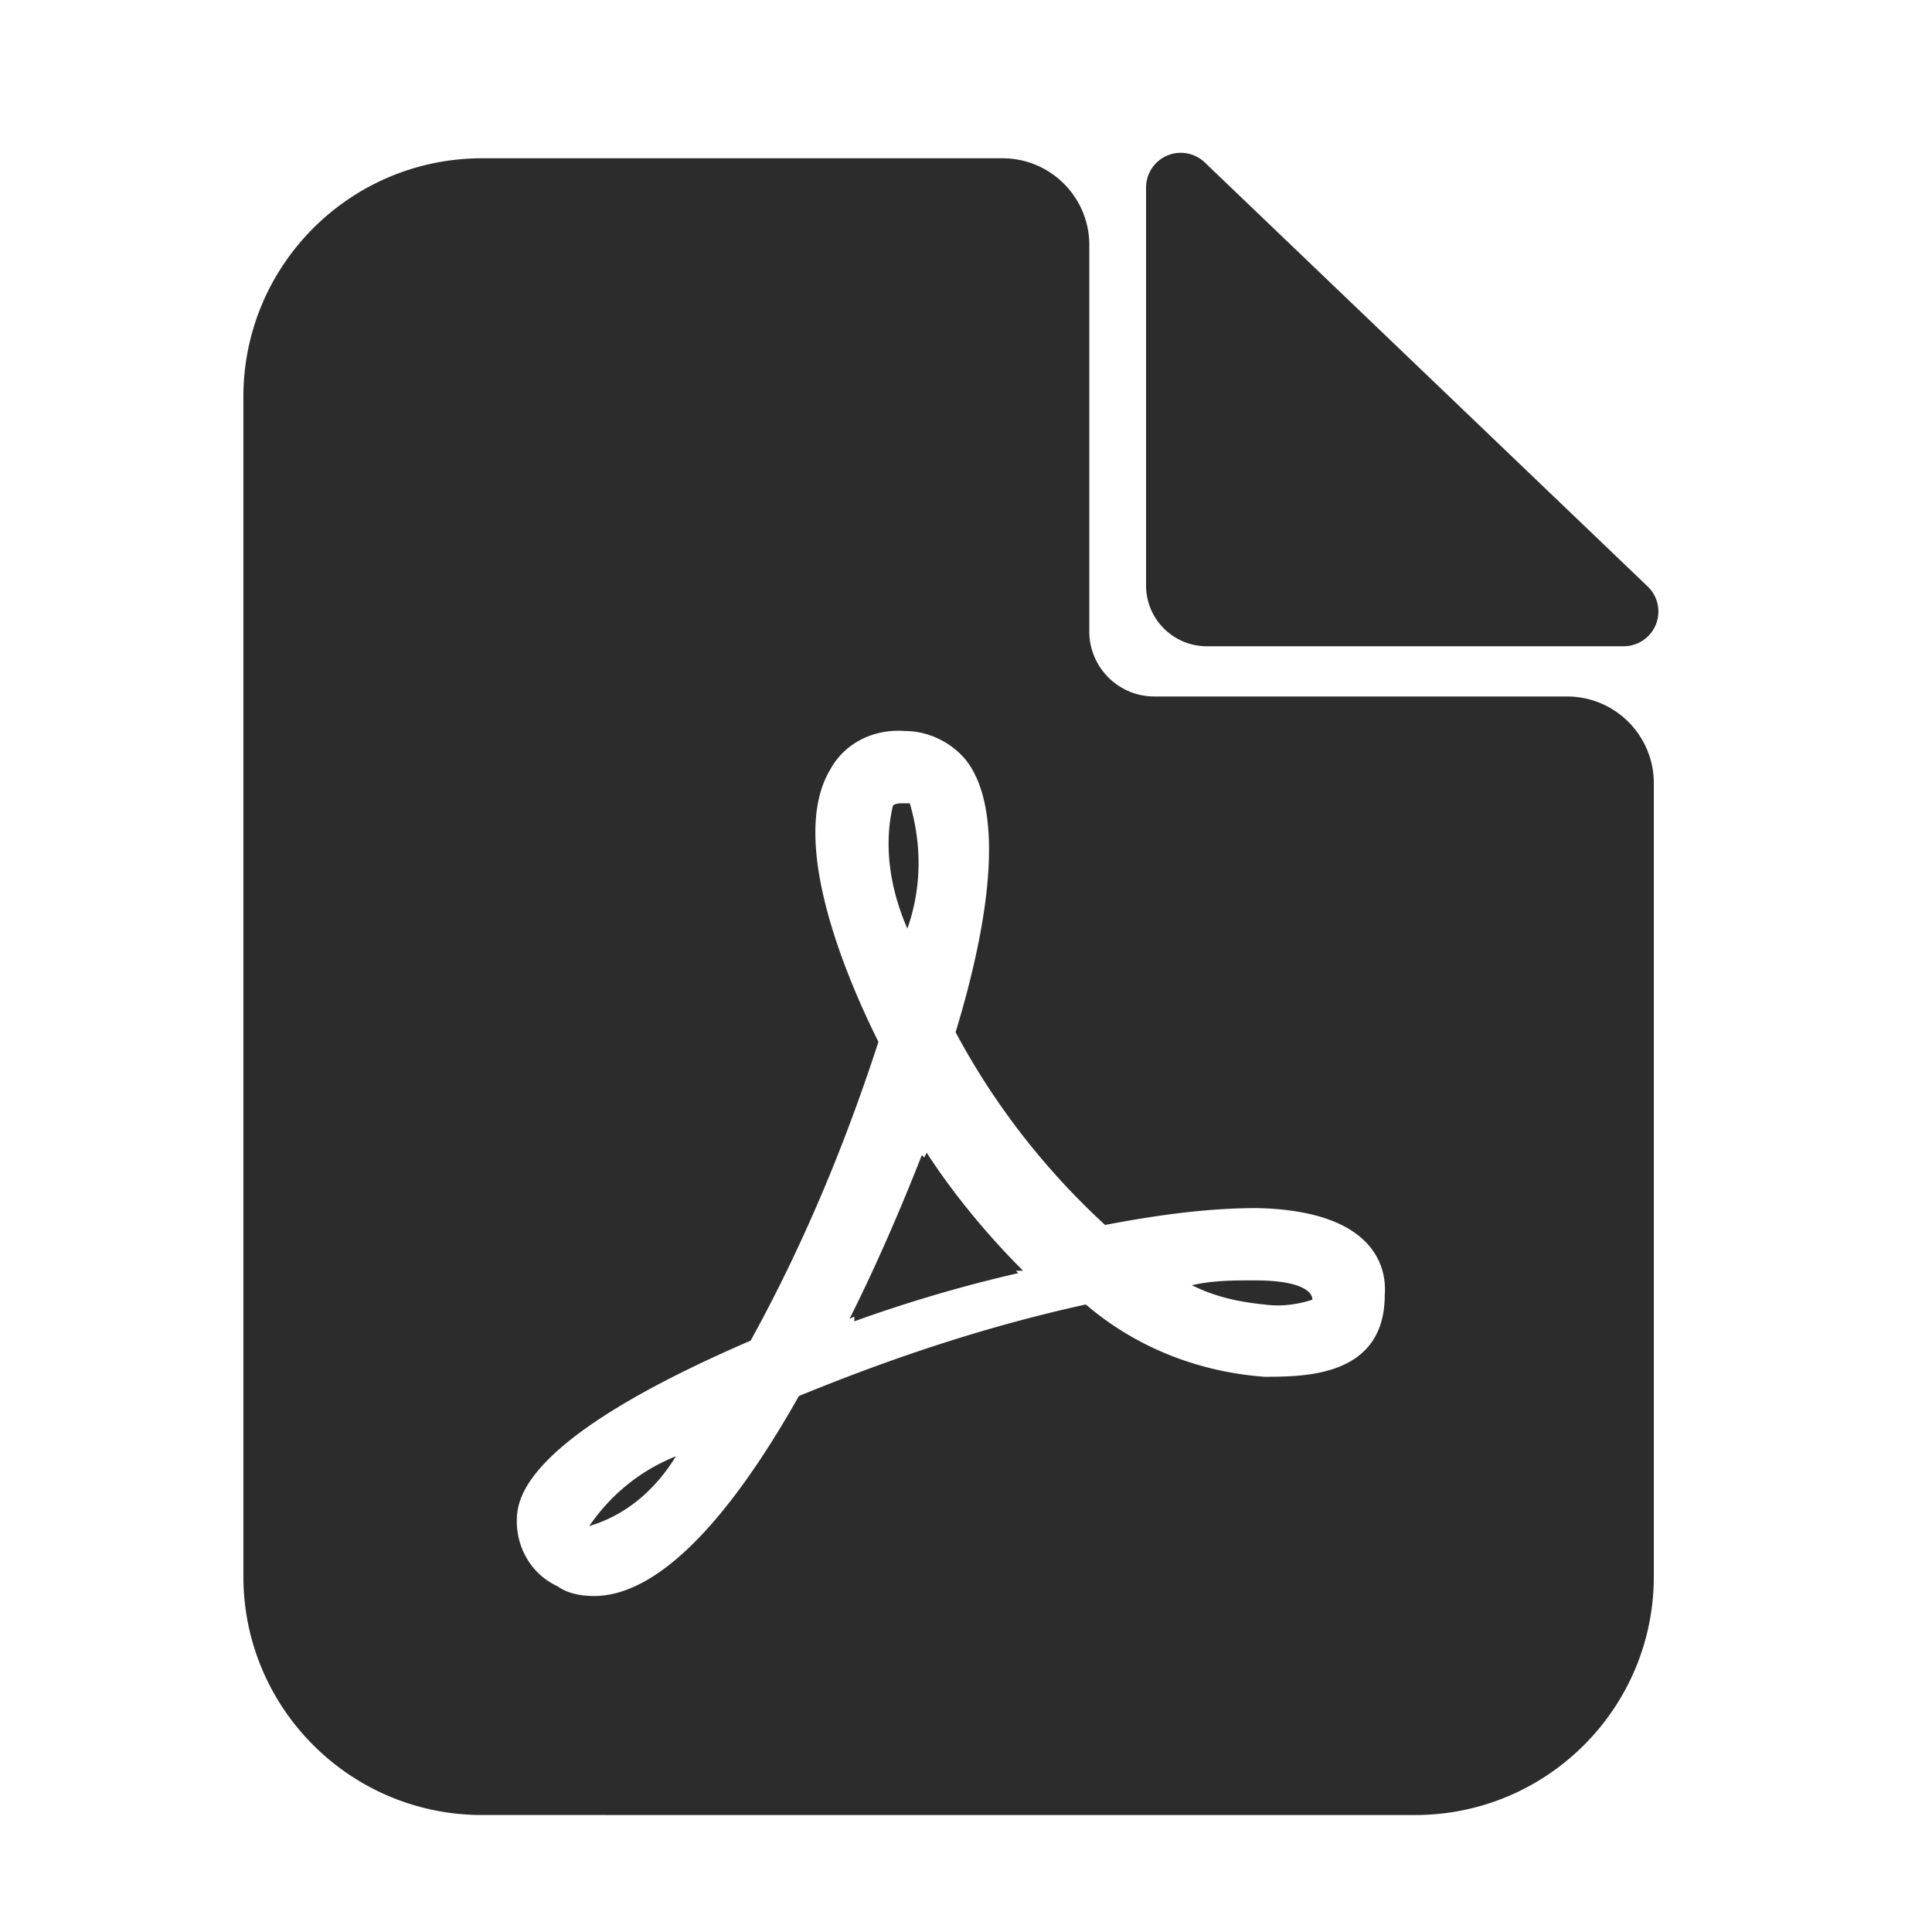 <?xml version="1.0" standalone="no"?><!DOCTYPE svg PUBLIC "-//W3C//DTD SVG 1.1//EN" "http://www.w3.org/Graphics/SVG/1.1/DTD/svg11.dtd"><svg t="1604849751542" class="icon" viewBox="0 0 1024 1024" version="1.1" xmlns="http://www.w3.org/2000/svg" p-id="3668" xmlns:xlink="http://www.w3.org/1999/xlink" width="200" height="200"><defs><style type="text/css"></style></defs><path d="M531.354 83.891c25.407 0 46.004 20.583 46.004 45.974v204.803c0 19.043 15.447 34.481 34.503 34.481h218.694c25.407 0 46.003 20.583 46.003 45.974v420.448c0 69.825-56.64 126.429-126.51 126.429H255.51C185.64 962 129 905.396 129 835.57V210.32c0-69.825 56.64-126.429 126.51-126.429h275.844zM479.65 387.459c-16.612-1.277-31.946 6.385-39.614 20.433-23.001 38.312 10.223 113.659 25.558 144.308-17.89 54.914-39.614 107.274-67.728 158.356-121.398 52.36-123.954 84.286-123.954 95.78 0 14.048 7.668 28.095 21.724 34.48 5.112 3.832 12.779 5.109 19.168 5.109 31.947 0 69.006-35.758 108.62-105.996 49.837-20.433 99.674-37.035 152.067-48.529 26.836 22.987 60.06 35.758 94.563 38.312 21.724 0 63.894 0 63.894-43.42 1.278-16.602-7.667-44.697-67.727-45.974-26.836 0-53.671 3.83-80.507 8.94-31.947-29.373-58.782-63.854-79.228-102.166 21.724-71.515 23.002-120.044 6.39-143.031-7.668-10.217-20.447-16.602-33.226-16.602zM358.251 771.855c-10.223 16.602-24.28 29.373-42.17 35.758l-3.833 1.277c11.5-16.602 26.835-29.372 46.003-37.035z m132.9-160.91c14.056 21.71 31.946 43.42 51.114 62.576h-3.833l1.278 1.277c-28.114 6.386-58.783 15.325-86.896 25.542v-2.554l-2.556 1.277c14.057-28.096 26.836-57.468 38.337-86.84l1.278 1.276z m173.79 67.685c25.558 0 30.67 6.385 30.67 10.216-7.668 2.554-16.613 3.831-25.558 2.554-12.779-1.277-25.557-3.83-38.336-10.216 11.5-2.554 21.724-2.554 33.225-2.554zM482.206 425.77c6.39 21.71 6.39 44.697-1.278 66.407-8.945-20.433-12.778-43.42-7.667-65.13 1.278-1.277 3.834-1.277 5.112-1.277zM625.837 80.995a18.4 18.4 0 0 1 12.725 5.109l234.743 224.735c7.34 7.028 7.595 18.675 0.567 26.016a18.4 18.4 0 0 1-13.291 5.675H639.637c-17.783 0-32.2-14.416-32.2-32.2V99.395c0-10.162 8.238-18.4 18.4-18.4z" fill="#2c2c2c" p-id="3669"></path></svg>